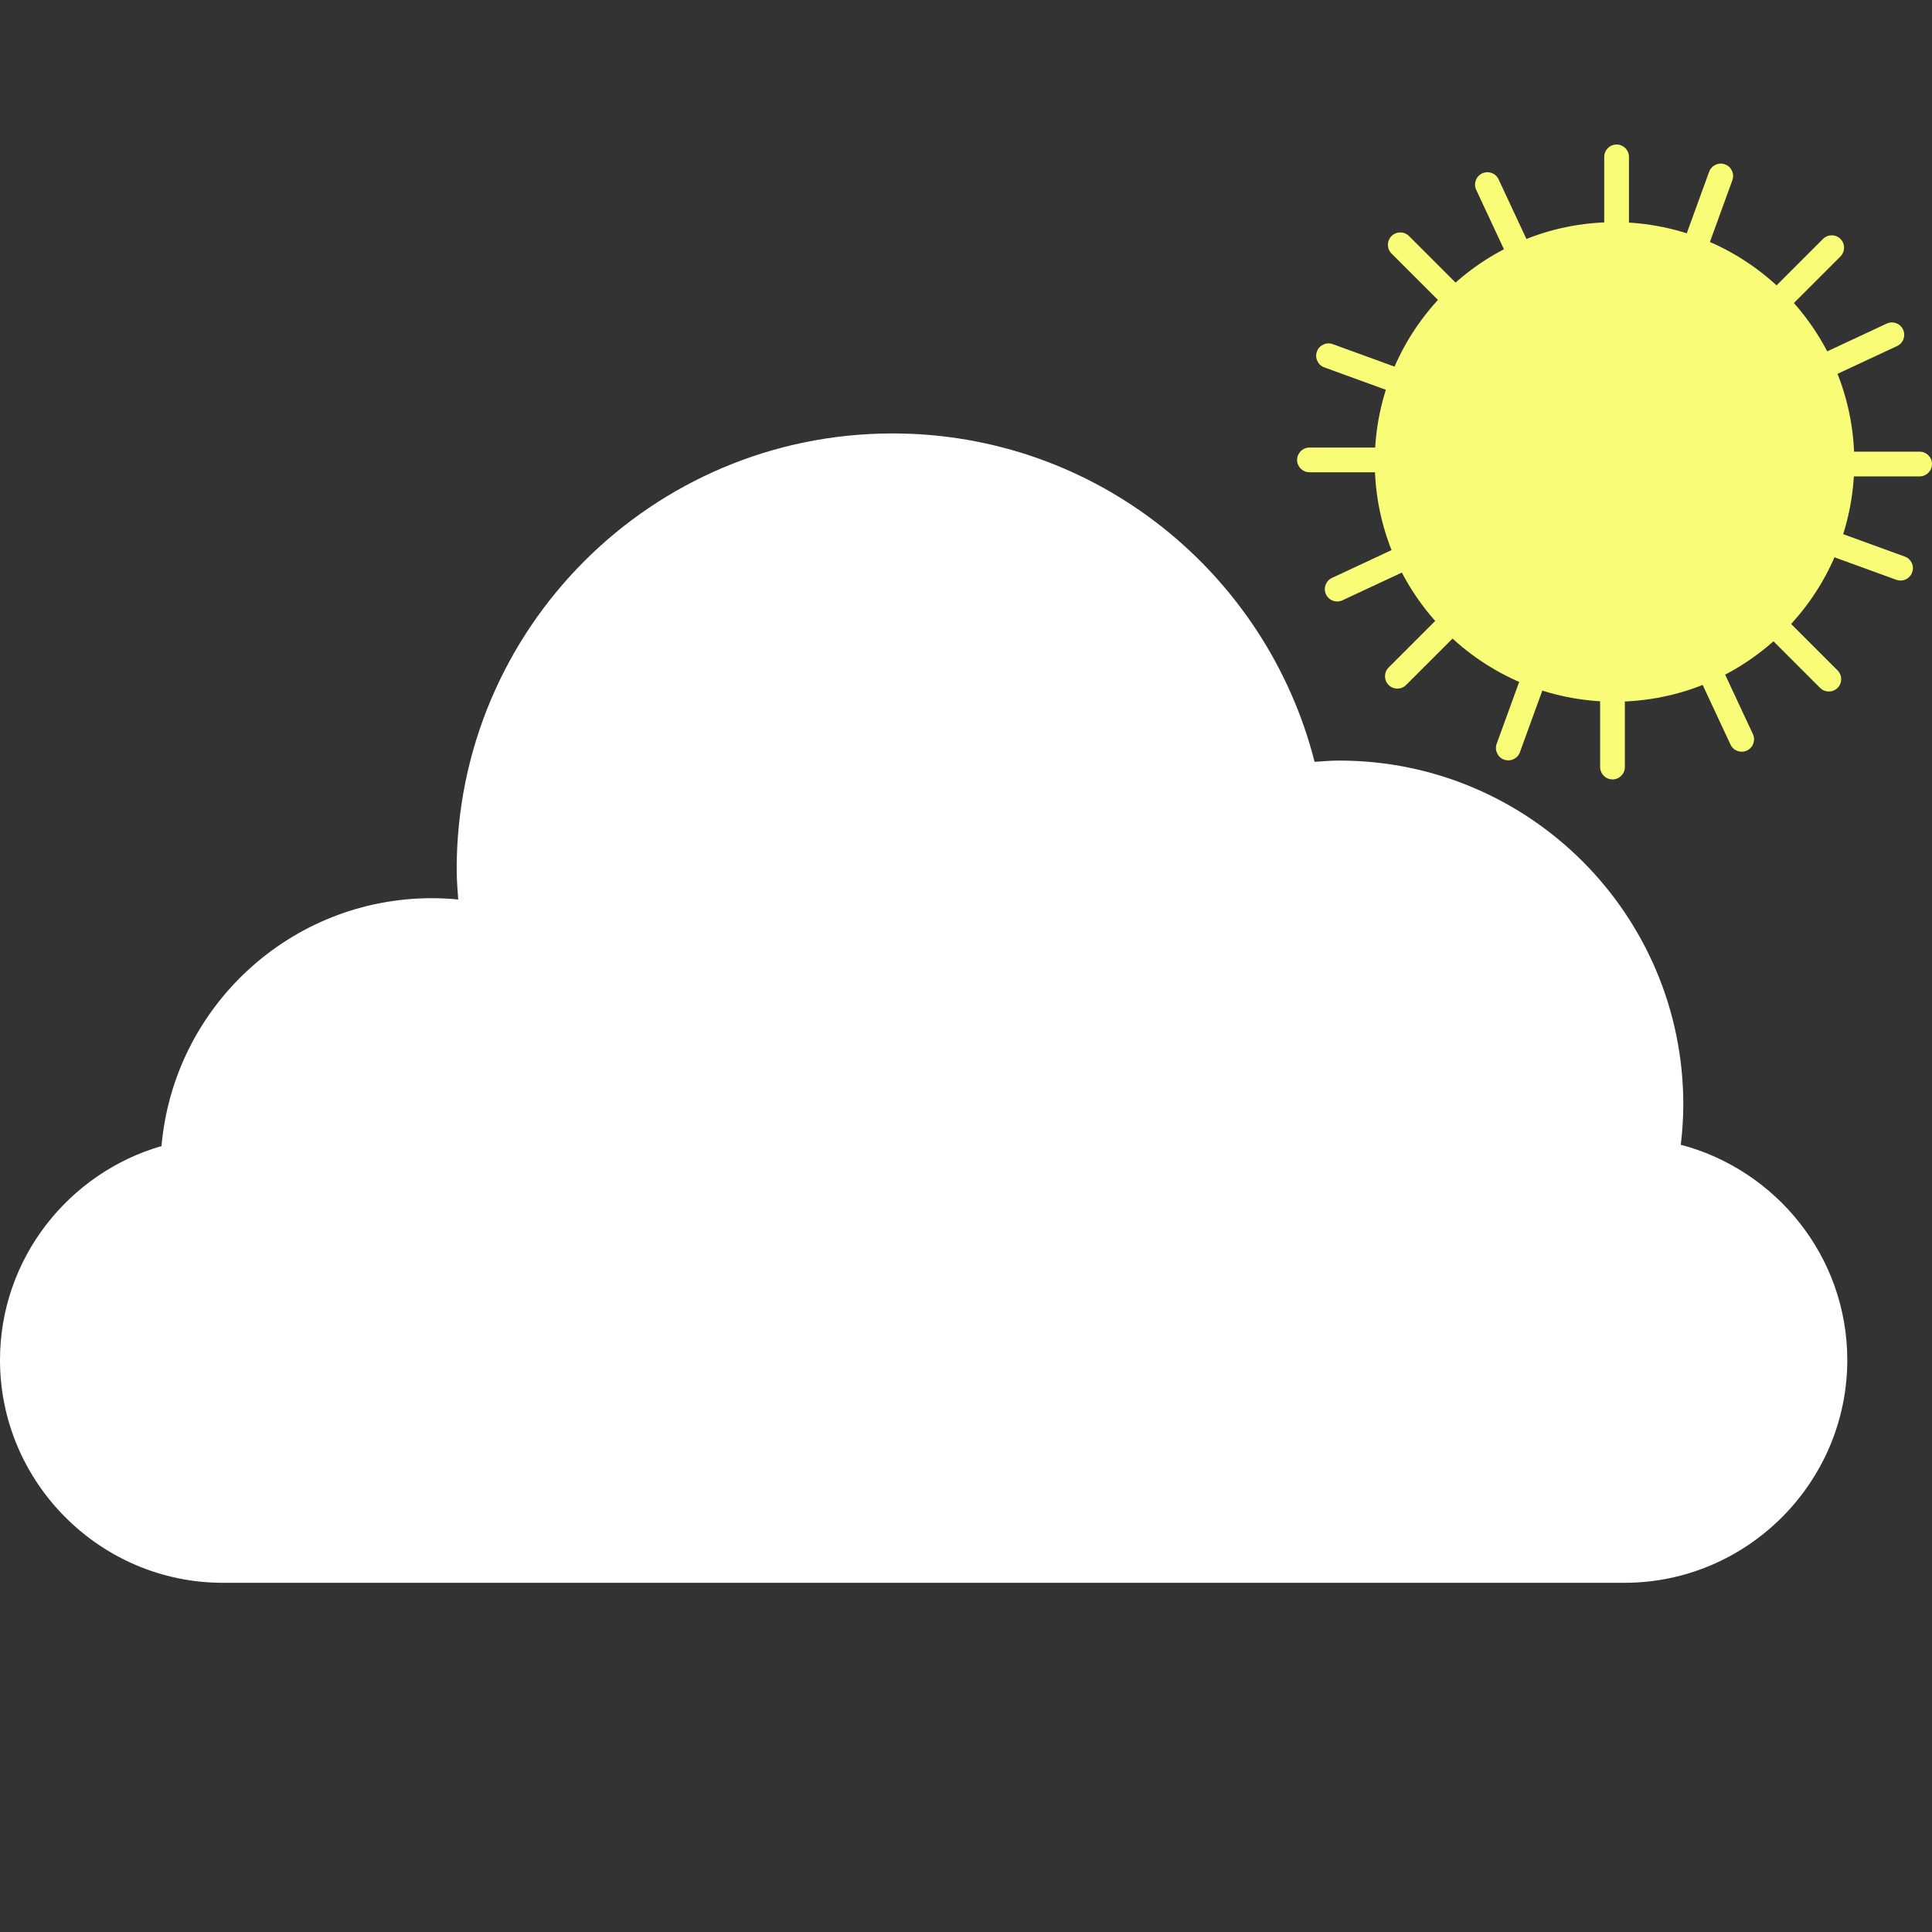<?xml version="1.0" encoding="utf-8"?>
<!-- Generator: Adobe Illustrator 25.2.3, SVG Export Plug-In . SVG Version: 6.00 Build 0)  -->
<svg version="1.1" id="Layer_1" xmlns="http://www.w3.org/2000/svg" xmlns:xlink="http://www.w3.org/1999/xlink" x="0px" y="0px"
	 viewBox="0 0 400 400" style="enable-background:new 0 0 400 400;" xml:space="preserve">
<rect x="0" y="0" width="400" height="400" fill="#333333" stroke="none"/>
<style type="text/css">
	.st0{display:none;}
	.st1{display:inline;fill:#DDDED9;}
	.st2{display:inline;}
	.st3{fill:#3D99AF;}
	.st4{fill:#F9FC77;}
	.st5{fill:#FFFFFF;}
</style>
<g class="st0">
	<path class="st1" d="M363.94,177.65c0.33-2.85,0.55-5.74,0.55-8.69c0-41.14-33.35-74.49-74.49-74.49c-1.81,0-3.58,0.14-5.36,0.27
		c-10.38-40.85-47.3-71.11-91.38-71.11c-52.13,0-94.39,42.26-94.39,94.39c0,2.2,0.18,4.36,0.33,6.52c-1.87-0.18-3.76-0.29-5.68-0.29
		c-30.75,0-55.95,23.6-58.56,53.68C14.84,183.74,0,202.33,0,224.26c0,26.53,21.71,48.24,48.24,48.24h303.53
		c26.53,0,48.24-21.71,48.24-48.24C400,201.94,384.62,183.09,363.94,177.65z"/>
	<g class="st2">
		<path class="st3" d="M104.19,301.12c-4.7-2.91-36.32,11.92-48.96,24.56c-6.76,6.76-6.75,17.75,0,24.51
			c6.76,6.76,17.75,6.76,24.5,0C92.37,337.55,107.22,305.94,104.19,301.12z"/>
	</g>
	<g class="st2">
		<path class="st3" d="M312.16,301.12c-4.7-2.91-36.32,11.92-48.96,24.56c-6.76,6.76-6.75,17.75,0,24.51
			c6.76,6.76,17.75,6.76,24.5,0C300.34,337.55,315.18,305.94,312.16,301.12z"/>
	</g>
	<g class="st2">
		<path class="st3" d="M209.93,301.12c-4.7-2.91-36.32,11.92-48.96,24.56c-6.76,6.76-6.75,17.75,0,24.51
			c6.76,6.76,17.75,6.76,24.5,0C198.11,337.55,212.96,305.94,209.93,301.12z"/>
	</g>
</g>
<g class="st0">
	<g class="st2">
		<path class="st4" d="M201.04,350.54c-82.85,0-150.26-67.41-150.26-150.26c0-82.85,67.41-150.26,150.26-150.26
			c82.85,0,150.26,67.41,150.26,150.26C351.3,283.14,283.89,350.54,201.04,350.54z"/>
	</g>
	<g class="st2">
		<path class="st4" d="M202.33,64.63c-4.28,0-7.75-3.47-7.75-7.75V9.07c0-4.28,3.47-7.75,7.75-7.75c4.28,0,7.75,3.47,7.75,7.75
			v47.81C210.08,61.16,206.61,64.63,202.33,64.63z"/>
	</g>
	<g class="st2">
		<path class="st4" d="M303.36,107.55c-1.98,0-3.97-0.76-5.48-2.27c-3.03-3.03-3.03-7.93,0-10.96l33.8-33.8
			c3.03-3.03,7.93-3.03,10.96,0c3.03,3.03,3.03,7.93,0,10.96l-33.8,33.8C307.32,106.79,305.34,107.55,303.36,107.55z"/>
	</g>
	<g class="st2">
		<path class="st4" d="M392.25,209.33h-47.8c-4.28,0-7.75-3.47-7.75-7.75c0-4.29,3.47-7.75,7.75-7.75h47.8
			c4.28,0,7.75,3.47,7.75,7.75C400,205.87,396.53,209.33,392.25,209.33z"/>
	</g>
	<g class="st2">
		<path class="st4" d="M335.33,344.15c-1.98,0-3.97-0.76-5.48-2.27l-33.8-33.8c-3.03-3.03-3.03-7.93,0-10.96
			c3.03-3.03,7.93-3.03,10.96,0l33.8,33.8c3.03,3.03,3.03,7.93,0,10.96C339.3,343.4,337.31,344.15,335.33,344.15z"/>
	</g>
	<g class="st2">
		<path class="st4" d="M199.75,399.25c-4.28,0-7.75-3.47-7.75-7.75v-47.81c0-4.28,3.47-7.75,7.75-7.75c4.28,0,7.75,3.47,7.75,7.75
			v47.81C207.5,395.78,204.03,399.25,199.75,399.25z"/>
	</g>
	<g class="st2">
		<path class="st4" d="M64.92,342.33c-1.98,0-3.97-0.76-5.48-2.27c-3.03-3.03-3.03-7.93,0-10.96l33.8-33.8
			c3.03-3.03,7.93-3.03,10.96,0c3.03,3.03,3.03,7.93,0,10.96l-33.8,33.8C68.89,341.57,66.9,342.33,64.92,342.33z"/>
	</g>
	<g class="st2">
		<path class="st4" d="M57.63,206.74H9.83c-4.28,0-7.75-3.47-7.75-7.75c0-4.28,3.47-7.75,7.75-7.75h47.81
			c4.28,0,7.75,3.47,7.75,7.75C65.39,203.28,61.91,206.74,57.63,206.74z"/>
	</g>
	<g class="st2">
		<path class="st4" d="M100.55,105.72c-1.98,0-3.97-0.76-5.48-2.27l-33.8-33.8c-3.03-3.03-3.03-7.93,0-10.96s7.93-3.03,10.96,0
			l33.8,33.8c3.03,3.03,3.03,7.93,0,10.96C104.52,104.96,102.53,105.72,100.55,105.72z"/>
	</g>
	<g class="st2">
		<path class="st4" d="M144.85,76.81c-3.88,1.81-8.49,0.14-10.3-3.75l-20.21-43.32c-1.81-3.88-0.13-8.49,3.75-10.3
			c3.88-1.81,8.49-0.14,10.3,3.75l20.21,43.32C150.41,70.39,148.73,75,144.85,76.81z"/>
	</g>
	<g class="st2">
		<path class="st4" d="M254.55,72.98c-1.8,0.84-3.91,0.99-5.93,0.26c-4.02-1.46-6.1-5.91-4.64-9.93l16.34-44.92
			c1.46-4.02,5.91-6.1,9.93-4.64c4.02,1.46,6.1,5.91,4.64,9.93L258.55,68.6C257.82,70.62,256.34,72.14,254.55,72.98z"/>
	</g>
	<g class="st2">
		<path class="st4" d="M378.14,127.63l-43.32,20.21c-3.88,1.81-8.49,0.14-10.3-3.75c-1.81-3.88-0.13-8.49,3.75-10.3l43.32-20.21
			c3.88-1.81,8.49-0.14,10.3,3.75C383.7,121.21,382.02,125.82,378.14,127.63z"/>
	</g>
	<g class="st2">
		<path class="st4" d="M383.57,273.88c-1.8,0.84-3.91,0.99-5.93,0.26l-44.92-16.34c-4.02-1.46-6.1-5.91-4.64-9.93
			c1.46-4.02,5.91-6.1,9.93-4.64l44.92,16.34c4.02,1.46,6.1,5.91,4.64,9.93C386.84,271.52,385.36,273.04,383.57,273.88z"/>
	</g>
	<g class="st2">
		<path class="st4" d="M284,381.14c-3.88,1.81-8.49,0.14-10.3-3.75l-20.21-43.32c-1.81-3.88-0.13-8.49,3.75-10.3
			c3.88-1.81,8.49-0.14,10.3,3.75l20.21,43.32C289.55,374.72,287.87,379.32,284,381.14z"/>
	</g>
	<g class="st2">
		<path class="st4" d="M137.75,386.56c-1.8,0.84-3.92,0.99-5.93,0.26c-4.02-1.46-6.1-5.91-4.64-9.93l16.34-44.92
			c1.46-4.02,5.91-6.1,9.93-4.64c4.02,1.46,6.1,5.91,4.63,9.93l-16.34,44.92C141.02,384.2,139.55,385.72,137.75,386.56z"/>
	</g>
	<g class="st2">
		<path class="st4" d="M73.81,266.77l-43.32,20.21c-3.88,1.81-8.49,0.14-10.3-3.75c-1.81-3.88-0.13-8.49,3.75-10.3l43.32-20.21
			c3.88-1.81,8.49-0.14,10.3,3.75C79.37,260.35,77.69,264.96,73.81,266.77z"/>
	</g>
	<g class="st2">
		<path class="st4" d="M69.99,157.08c-1.8,0.84-3.92,0.99-5.93,0.26L19.14,141c-4.02-1.46-6.1-5.91-4.64-9.93
			c1.46-4.02,5.91-6.1,9.93-4.64l44.92,16.34c4.02,1.46,6.1,5.91,4.63,9.93C73.26,154.72,71.79,156.24,69.99,157.08z"/>
	</g>
</g>
<path class="st5" d="M347.99,237.01c0.32-2.73,0.52-5.49,0.52-8.31c0-39.34-31.89-71.23-71.22-71.23c-1.73,0-3.42,0.14-5.12,0.26
	c-9.93-39.06-45.22-67.99-87.37-67.99c-49.85,0-90.25,40.41-90.25,90.25c0,2.11,0.17,4.17,0.32,6.24c-1.79-0.17-3.59-0.27-5.43-0.27
	c-29.4,0-53.5,22.57-56,51.32C14.19,242.84,0,260.61,0,281.58c0,25.37,20.75,46.12,46.12,46.12h290.22
	c25.37,0,46.12-20.75,46.12-46.12C382.47,260.24,367.76,242.21,347.99,237.01z"/>
<g>
	<g>
		<path class="st4" d="M334.27,145.28c-27.37,0-49.64-22.27-49.64-49.64c0-27.37,22.27-49.64,49.64-49.64
			c27.37,0,49.64,22.27,49.64,49.64C383.91,123.01,361.64,145.28,334.27,145.28z"/>
	</g>
	<g>
		<path class="st4" d="M334.7,50.83c-1.41,0-2.56-1.15-2.56-2.56V32.48c0-1.42,1.15-2.56,2.56-2.56c1.41,0,2.56,1.15,2.56,2.56
			v15.79C337.26,49.68,336.11,50.83,334.7,50.83z"/>
	</g>
	<g>
		<path class="st4" d="M368.07,65.01c-0.65,0-1.31-0.25-1.81-0.75c-1-1-1-2.62,0-3.62l11.17-11.17c1-1,2.62-1,3.62,0
			c1,1,1,2.62,0,3.62l-11.17,11.17C369.38,64.76,368.73,65.01,368.07,65.01z"/>
	</g>
	<g>
		<path class="st4" d="M397.44,98.63h-15.79c-1.41,0-2.56-1.15-2.56-2.56s1.15-2.56,2.56-2.56h15.79c1.41,0,2.56,1.15,2.56,2.56
			S398.85,98.63,397.44,98.63z"/>
	</g>
	<g>
		<path class="st4" d="M378.64,143.17c-0.65,0-1.31-0.25-1.81-0.75l-11.17-11.17c-1-1-1-2.62,0-3.62c1-1,2.62-1,3.62,0l11.17,11.17
			c1,1,1,2.62,0,3.62C379.95,142.92,379.29,143.17,378.64,143.17z"/>
	</g>
	<g>
		<path class="st4" d="M333.85,161.37c-1.41,0-2.56-1.15-2.56-2.56v-15.79c0-1.42,1.15-2.56,2.56-2.56c1.41,0,2.56,1.15,2.56,2.56
			v15.79C336.41,160.23,335.26,161.37,333.85,161.37z"/>
	</g>
	<g>
		<path class="st4" d="M289.31,142.57c-0.65,0-1.31-0.25-1.81-0.75c-1-1-1-2.62,0-3.62l11.17-11.17c1-1,2.62-1,3.62,0
			c1,1,1,2.62,0,3.62l-11.17,11.17C290.62,142.32,289.96,142.57,289.31,142.57z"/>
	</g>
	<g>
		<path class="st4" d="M286.9,97.78h-15.79c-1.41,0-2.56-1.15-2.56-2.56s1.15-2.56,2.56-2.56h15.79c1.41,0,2.56,1.15,2.56,2.56
			S288.31,97.78,286.9,97.78z"/>
	</g>
	<g>
		<path class="st4" d="M301.08,64.4c-0.65,0-1.31-0.25-1.81-0.75L288.1,52.49c-1-1-1-2.62,0-3.62c1-1,2.62-1,3.62,0l11.17,11.17
			c1,1,1,2.62,0,3.62C302.39,64.15,301.73,64.4,301.08,64.4z"/>
	</g>
	<g>
		<path class="st4" d="M315.71,54.85c-1.28,0.6-2.8,0.04-3.4-1.24l-6.68-14.31c-0.6-1.28-0.04-2.81,1.24-3.4
			c1.28-0.6,2.81-0.05,3.4,1.24l6.68,14.31C317.55,52.73,316.99,54.25,315.71,54.85z"/>
	</g>
	<g>
		<path class="st4" d="M351.95,53.59c-0.59,0.28-1.29,0.33-1.96,0.09c-1.33-0.48-2.01-1.95-1.53-3.28l5.4-14.84
			c0.48-1.33,1.95-2.02,3.28-1.53c1.33,0.48,2.01,1.95,1.53,3.28l-5.4,14.84C353.03,52.81,352.54,53.31,351.95,53.59z"/>
	</g>
	<g>
		<path class="st4" d="M392.78,71.64l-14.31,6.68c-1.28,0.6-2.81,0.05-3.4-1.24c-0.6-1.28-0.04-2.81,1.24-3.4L390.61,67
			c1.28-0.6,2.81-0.05,3.4,1.24C394.61,69.52,394.06,71.05,392.78,71.64z"/>
	</g>
	<g>
		<path class="st4" d="M394.57,119.95c-0.59,0.28-1.29,0.33-1.96,0.09l-14.84-5.4c-1.33-0.48-2.02-1.95-1.53-3.28
			c0.48-1.33,1.95-2.02,3.28-1.53l14.84,5.4c1.33,0.48,2.02,1.95,1.53,3.28C395.65,119.17,395.16,119.68,394.57,119.95z"/>
	</g>
	<g>
		<path class="st4" d="M361.68,155.39c-1.28,0.6-2.8,0.05-3.4-1.24l-6.68-14.31c-0.6-1.28-0.04-2.81,1.24-3.4
			c1.28-0.6,2.81-0.05,3.4,1.24l6.68,14.31C363.51,153.27,362.96,154.79,361.68,155.39z"/>
	</g>
	<g>
		<path class="st4" d="M313.36,157.18c-0.59,0.28-1.29,0.33-1.96,0.09c-1.33-0.48-2.01-1.95-1.53-3.28l5.4-14.84
			c0.48-1.33,1.95-2.01,3.28-1.53c1.33,0.48,2.02,1.95,1.53,3.28l-5.4,14.84C314.45,156.4,313.96,156.9,313.36,157.18z"/>
	</g>
	<g>
		<path class="st4" d="M292.24,117.61l-14.31,6.68c-1.28,0.6-2.8,0.04-3.4-1.24c-0.6-1.28-0.04-2.81,1.24-3.4l14.31-6.68
			c1.28-0.6,2.8-0.04,3.4,1.24C294.08,115.49,293.53,117.01,292.24,117.61z"/>
	</g>
	<g>
		<path class="st4" d="M290.98,81.37c-0.59,0.28-1.29,0.33-1.96,0.09l-14.84-5.4c-1.33-0.48-2.01-1.95-1.53-3.28
			c0.48-1.33,1.95-2.01,3.28-1.53l14.84,5.4c1.33,0.48,2.01,1.95,1.53,3.28C292.06,80.59,291.57,81.09,290.98,81.37z"/>
	</g>
</g>
</svg>
